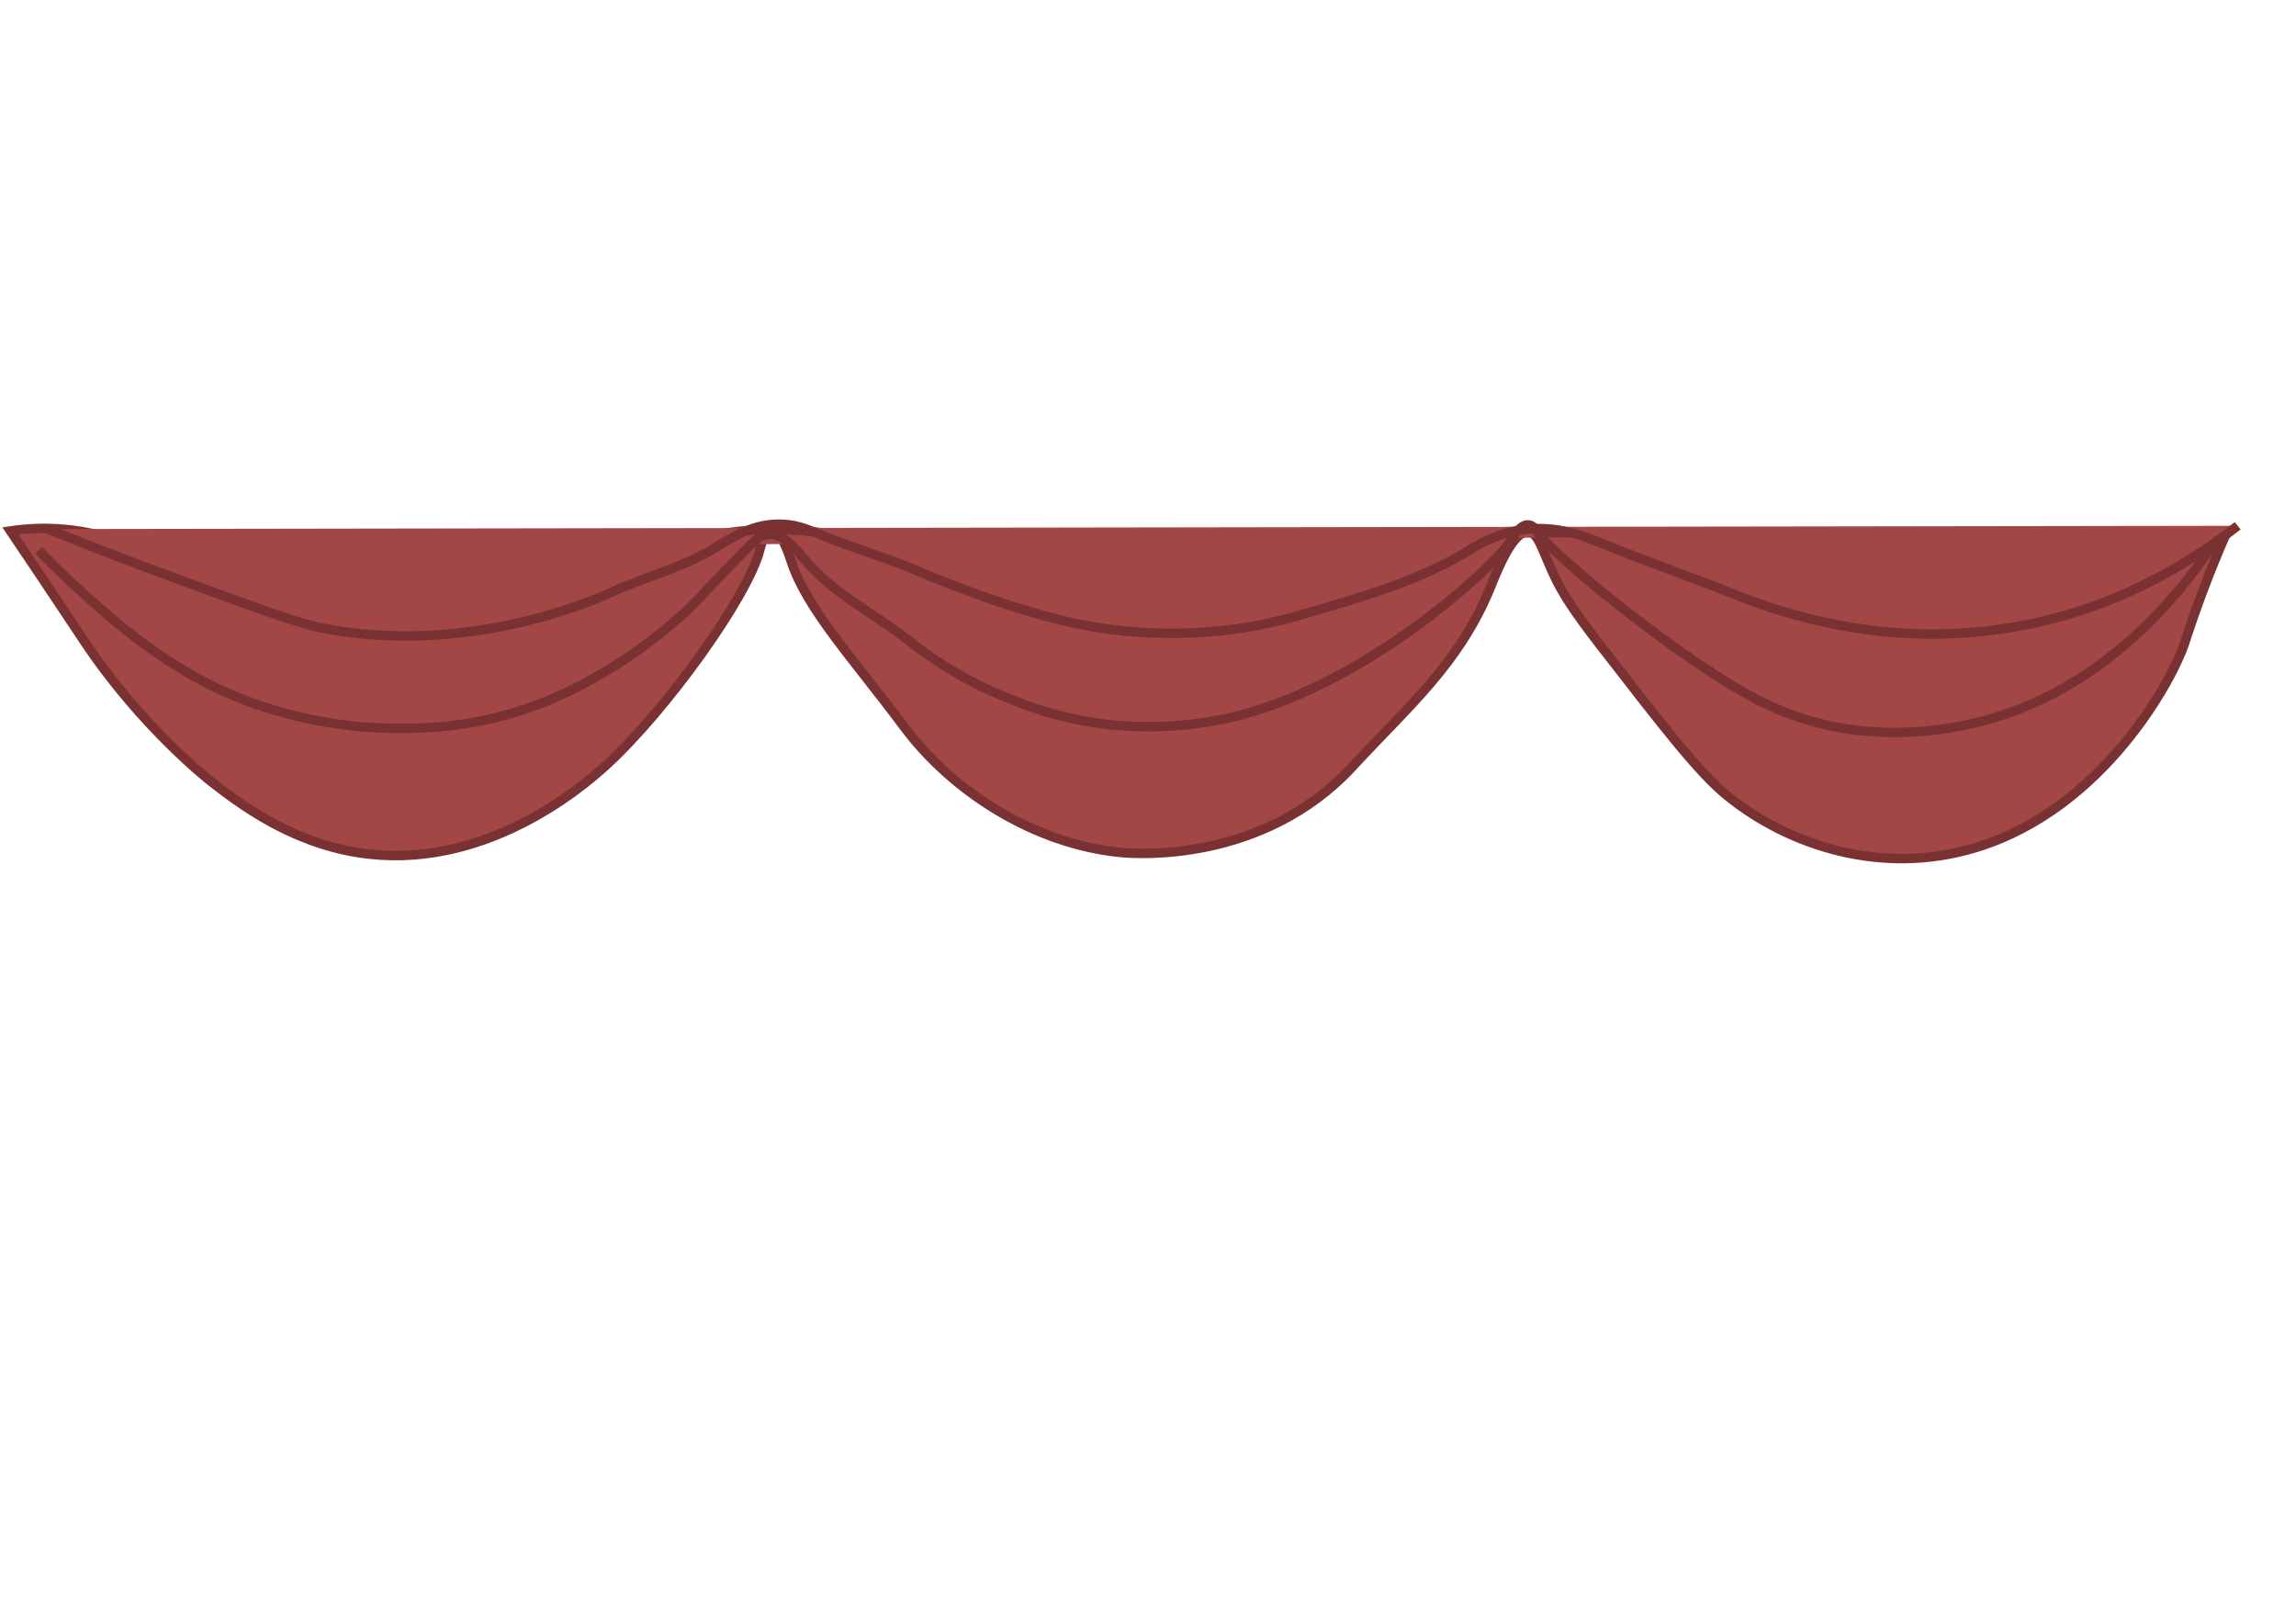 <?xml version="1.0" encoding="UTF-8"?>
<svg id="Layer_1" data-name="Layer 1" xmlns="http://www.w3.org/2000/svg" viewBox="0 0 1222.02 854.51">
  <defs>
    <style>
      .cls-1 {
        fill: #a24646;
        stroke: #793132;
        stroke-miterlimit: 10;
        stroke-width: 5px;
      }
    </style>
  </defs>
  <path vector-effect="non-scaling-stroke" class="cls-1" d="M1184.47,284.93c-45.32,15.44-85.19,22.12-116.19,25.01-44.78,4.18-80.38,1.31-98.37-.67-32.85-3.61-56.63-13.38-104.82-21.32-4.88-.8-25.05-4.05-51.3-4.76-8.07-.22-14.68-.38-23.18.36-23.67,2.04-41.14,9.2-45.92,11.07-40.5,15.81-109.46,18.4-117.19,18.66-42.01,1.4-98.53-3.73-136-16.66-3.98-1.37-23.49-8.27-49.25-12.25-13.82-2.14-23.77-2.56-31.64-2.49-7.51.07-18.46.64-31.42,3.04-16.84,3.12-29.11,7.85-32.3,9.03-21.21,7.89-82.81,23.57-143.53,21.32-36.58-1.35-96.97-9.71-129.55-23.32-5.12-2.14-23.78-10.36-48.92-10.66-8.3-.1-15.07.69-19.35,1.33,3.02,4.48,7.71,11.45,13.44,19.99,14.72,21.95,24.19,36.28,26.18,39.25,30.75,46,67.41,74.38,67.41,74.38,13.98,10.82,41.03,31.76,77.78,37.65,65.9,10.56,118.65-34.01,132.6-46.83,31.97-29.39,74.98-89.4,81.41-114.14.51-1.94,2.6-10.65,6.24-11.05,4.87-.53,9.55,14.12,10.67,17.45,8.45,25.17,32.52,50.92,59.99,87.72,25.65,34.38,69.49,62.55,115.78,66.85,7.32.68,75.28,5.84,122.97-45.91,29.31-31.81,56.64-54.53,73.34-95.5,3.17-7.77,11.92-30.63,20.44-29.29,5.18.82,7.14,10.09,13.63,23.78,4.15,8.75,10.43,18.64,24.45,36.73,35,45.17,52.5,67.76,67.41,79.89,32.57,26.5,82.23,42.97,132.6,27.55,68.21-20.89,104.77-90.17,110.8-108.57.8-2.43,6.38-20.22,15.71-43.19,2.64-6.51,4.86-11.65,6.09-14.45Z"/>
  <path vector-effect="non-scaling-stroke" class="cls-1" d="M20.61,292.96c4.76,4.98,11.59,11.87,20.07,19.63,15.73,14.39,40.17,36.76,73.2,53.01,8.97,4.41,44.78,21.27,93.85,22.07,16.77.27,49.42.44,88.28-16.55,38.52-16.85,70.04-44.82,80.12-57.02.13-.16,6.15-6.39,18.18-18.85,6.43-6.67,9.73-10.01,13.65-10.63,8.67-1.36,16.25,8.36,19.05,11.81,15.91,19.6,37.92,29.74,56.82,44.73,26.2,20.77,49.99,29.64,61.75,34.02,52.23,19.47,98.89,9.65,114.45,5.56,70.12-18.43,136.44-80.09,144.12-93.02.8-1.35,5.01-8.98,9.63-8.28,2.64.4,4.34,3.35,4.72,3.98,6.7,10.93,78.09,70.2,120.51,90.89,54.81,26.74,108.65,12.22,125.25,6.9,66.24-21.22,104.69-76.93,117.87-98.09"/>
  <path vector-effect="non-scaling-stroke" class="cls-1" d="M25.63,281.65c15.33,6.25,37.8,15.2,65.18,25.25,45.14,16.58,67.71,24.87,80.12,27.35,63.59,12.74,124.93-5.37,155.48-19.36,17.62-8.07,36.41-12.51,53.3-22.73,9.63-5.83,21.37-14.04,37.47-13.06,7.64.47,12.89,2.8,19.51,5.56,16.68,6.98,33.96,11.67,50.59,18.84,5.68,2.45,49.74,21.25,87.67,28.91,16.54,3.34,62.68,10.78,115.75-4.59,36.28-10.51,65.37-18.93,91.52-35.04,3.65-2.25,12.85-8.1,25.91-10.43,19.24-3.43,34.65,2.96,43.74,6.67,24.09,9.85,48.56,18.22,72.68,27.95,12.59,5.08,49.29,18.83,94.89,20.44,49.47,1.75,87.25-11.57,102.29-17.52,29.79-11.78,53.08-27.33,69.27-39.98"/>
</svg>